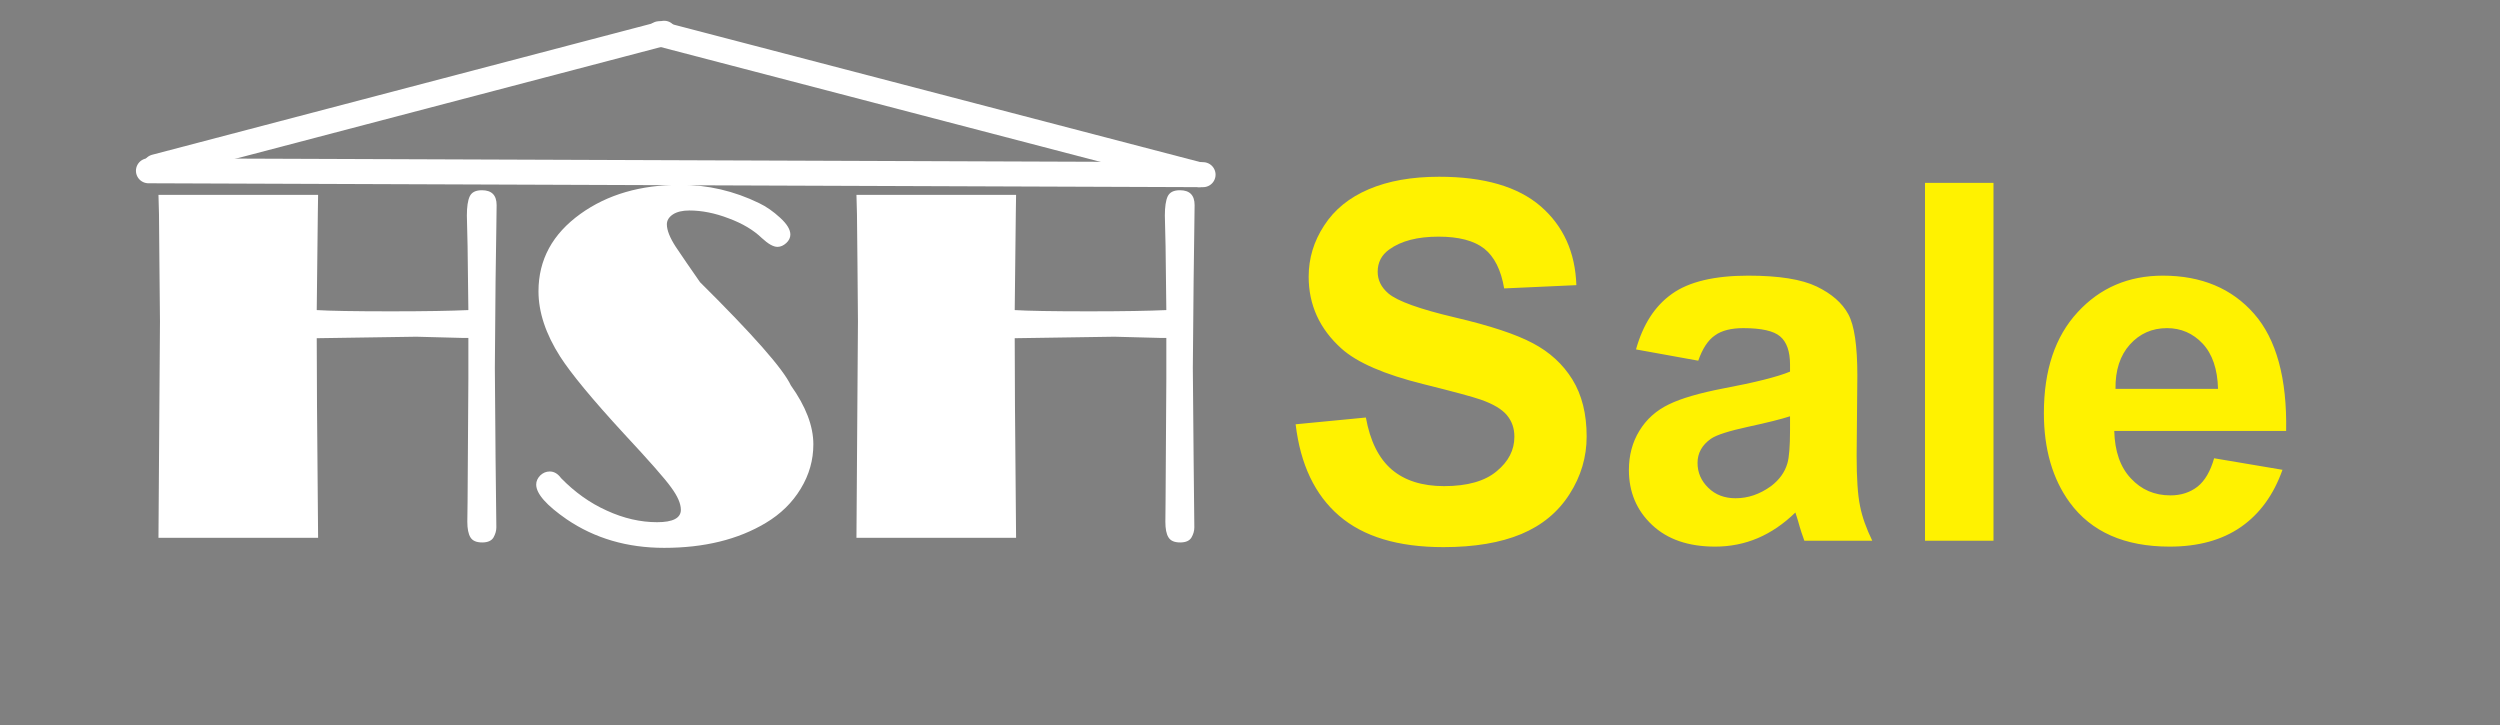<?xml version="1.0" encoding="UTF-8"?>
<svg xmlns="http://www.w3.org/2000/svg" xmlns:xlink="http://www.w3.org/1999/xlink" width="150pt" height="43.5pt" viewBox="0 0 150 43.5" version="1.1">
<rect x="0" y="0" width="150" height="43.5" fill="#808080" stroke="none"/>
<defs>
<clipPath id="clip1">
  <path d="M 0 0 L 150 0 L 150 43.5 L 0 43.5 Z M 0 0 "/>
</clipPath>
</defs>
<g id="surface0">
<g clip-path="url(#clip1)" clip-rule="nonzero">
<path style=" stroke:none;fill-rule:nonzero;fill:rgb(100%,100%,100%);fill-opacity:1;" d="M 70.797 11.414 C 71.383 11.414 71.676 11.715 71.676 12.305 L 71.66 13.594 L 71.617 16.852 L 71.57 22.078 L 71.617 27.523 L 71.66 31.641 C 71.66 31.852 71.602 32.055 71.488 32.25 C 71.367 32.449 71.145 32.547 70.812 32.547 C 70.469 32.547 70.234 32.449 70.109 32.242 C 69.98 32.039 69.922 31.723 69.922 31.305 L 69.934 30.059 L 69.98 22.723 L 69.98 20.277 L 69.672 20.277 L 66.859 20.203 L 60.883 20.293 L 60.898 24.336 L 60.965 32.27 L 51.387 32.27 L 51.477 19.281 L 51.449 15.93 L 51.418 12.844 L 51.387 11.691 L 60.965 11.691 L 60.949 12.75 L 60.883 18.605 C 61.633 18.652 63.117 18.68 65.332 18.68 C 67.395 18.68 68.938 18.652 69.98 18.605 L 69.934 14.766 L 69.891 12.938 C 69.891 12.41 69.949 12.02 70.062 11.781 C 70.184 11.531 70.422 11.414 70.797 11.414 Z M 28.918 11.414 C 29.504 11.414 29.797 11.715 29.797 12.305 L 29.781 13.594 L 29.734 16.852 L 29.691 22.078 L 29.734 27.523 L 29.781 31.641 C 29.781 31.852 29.719 32.055 29.609 32.25 C 29.488 32.449 29.262 32.547 28.934 32.547 C 28.586 32.547 28.355 32.449 28.227 32.242 C 28.102 32.039 28.039 31.723 28.039 31.305 L 28.055 30.059 L 28.102 22.723 L 28.102 20.277 L 27.793 20.277 L 24.98 20.203 L 19.004 20.293 L 19.02 24.336 L 19.086 32.27 L 9.508 32.27 L 9.598 19.281 L 9.566 15.93 L 9.539 12.844 L 9.508 11.691 L 19.086 11.691 L 19.07 12.75 L 19.004 18.605 C 19.754 18.652 21.238 18.68 23.449 18.68 C 25.512 18.68 27.059 18.652 28.102 18.605 L 28.055 14.766 L 28.012 12.938 C 28.012 12.41 28.07 12.02 28.184 11.781 C 28.305 11.531 28.543 11.414 28.918 11.414 Z M 40.82 11.09 C 42.469 11.09 44.047 11.457 45.547 12.188 C 45.98 12.395 46.398 12.688 46.805 13.062 C 47.219 13.438 47.422 13.777 47.422 14.074 C 47.422 14.262 47.336 14.438 47.172 14.586 C 47.008 14.734 46.836 14.812 46.648 14.812 C 46.398 14.812 46.094 14.637 45.711 14.285 C 45.215 13.805 44.547 13.406 43.723 13.102 C 42.898 12.785 42.109 12.629 41.359 12.629 C 40.941 12.629 40.609 12.711 40.371 12.867 C 40.129 13.031 40.012 13.227 40.012 13.461 C 40.012 13.812 40.191 14.262 40.543 14.805 C 40.902 15.344 41.391 16.055 42.004 16.934 C 45.18 20.082 46.992 22.137 47.449 23.121 C 48.352 24.387 48.801 25.566 48.801 26.66 C 48.801 27.598 48.555 28.484 48.043 29.324 C 47.539 30.156 46.844 30.84 45.941 31.379 C 44.277 32.375 42.246 32.871 39.852 32.871 C 37.633 32.871 35.684 32.301 34.004 31.16 C 32.789 30.32 32.172 29.625 32.172 29.074 C 32.172 28.875 32.254 28.691 32.414 28.527 C 32.578 28.371 32.766 28.289 32.984 28.289 C 33.246 28.289 33.469 28.422 33.664 28.688 C 34.484 29.527 35.391 30.18 36.41 30.637 C 37.422 31.102 38.43 31.332 39.426 31.332 C 40.371 31.332 40.852 31.086 40.852 30.59 C 40.852 30.215 40.656 29.773 40.273 29.25 C 39.898 28.723 38.953 27.652 37.445 26.031 C 35.531 23.953 34.258 22.406 33.613 21.402 C 32.742 20.039 32.309 18.727 32.309 17.48 C 32.309 15.582 33.148 14.039 34.828 12.832 C 36.449 11.668 38.441 11.09 40.82 11.09 Z M 40.82 11.09 "/>
<path style=" stroke:none;fill-rule:nonzero;fill:rgb(100%,94.902%,0%);fill-opacity:1;" d="M 107.402 24.977 C 106.875 25.148 106.035 25.359 104.895 25.605 C 103.754 25.855 103.004 26.086 102.652 26.328 C 102.121 26.703 101.852 27.188 101.852 27.773 C 101.852 28.352 102.066 28.848 102.496 29.266 C 102.922 29.688 103.473 29.895 104.137 29.895 C 104.879 29.895 105.586 29.656 106.262 29.168 C 106.754 28.793 107.086 28.344 107.242 27.805 C 107.348 27.453 107.402 26.785 107.402 25.793 L 107.402 24.977 Z M 130.02 19.688 C 129.121 19.688 128.379 20.02 127.793 20.672 C 127.207 21.324 126.914 22.215 126.93 23.332 L 133.082 23.332 C 133.051 22.141 132.742 21.242 132.16 20.617 C 131.574 19.996 130.859 19.688 130.02 19.688 Z M 129.773 16.539 C 132.082 16.539 133.914 17.305 135.25 18.832 C 136.582 20.355 137.227 22.703 137.168 25.855 L 126.855 25.855 C 126.887 27.078 127.215 28.027 127.852 28.703 C 128.484 29.387 129.277 29.723 130.223 29.723 C 130.867 29.723 131.41 29.543 131.852 29.199 C 132.293 28.848 132.625 28.277 132.848 27.496 L 136.949 28.188 C 136.418 29.688 135.586 30.832 134.453 31.621 C 133.312 32.41 131.887 32.797 130.18 32.797 C 127.477 32.797 125.477 31.914 124.18 30.145 C 123.152 28.734 122.633 26.941 122.633 24.789 C 122.633 22.207 123.309 20.191 124.66 18.73 C 126.008 17.266 127.711 16.539 129.773 16.539 Z M 104.895 16.539 C 106.734 16.539 108.098 16.758 109 17.191 C 109.898 17.625 110.527 18.172 110.895 18.848 C 111.262 19.516 111.441 20.746 111.441 22.531 L 111.398 27.332 C 111.398 28.703 111.465 29.707 111.602 30.359 C 111.727 31.008 111.977 31.703 112.336 32.445 L 108.262 32.445 C 108.16 32.176 108.023 31.77 107.875 31.23 C 107.797 30.984 107.754 30.828 107.723 30.75 C 107.02 31.434 106.27 31.945 105.465 32.289 C 104.672 32.625 103.816 32.797 102.91 32.797 C 101.305 32.797 100.043 32.363 99.121 31.492 C 98.199 30.625 97.734 29.527 97.734 28.203 C 97.734 27.324 97.941 26.535 98.363 25.848 C 98.785 25.156 99.367 24.633 100.125 24.266 C 100.883 23.895 101.977 23.582 103.402 23.305 C 105.324 22.945 106.66 22.605 107.402 22.297 L 107.402 21.887 C 107.402 21.09 107.207 20.527 106.816 20.191 C 106.426 19.855 105.691 19.688 104.602 19.688 C 103.867 19.688 103.297 19.832 102.895 20.125 C 102.48 20.41 102.152 20.91 101.895 21.641 L 98.16 20.965 C 98.582 19.457 99.301 18.348 100.328 17.625 C 101.348 16.898 102.879 16.539 104.895 16.539 Z M 115.5 10.973 L 119.609 10.973 L 119.609 32.445 L 115.5 32.445 L 115.5 10.973 Z M 86.348 10.605 C 89.047 10.605 91.074 11.199 92.438 12.375 C 93.805 13.562 94.516 15.137 94.582 17.109 L 90.25 17.305 C 90.062 16.195 89.664 15.406 89.055 14.918 C 88.441 14.438 87.527 14.199 86.312 14.199 C 85.051 14.199 84.062 14.453 83.348 14.973 C 82.891 15.301 82.66 15.75 82.66 16.305 C 82.66 16.809 82.875 17.242 83.305 17.609 C 83.852 18.07 85.18 18.547 87.285 19.043 C 89.402 19.539 90.961 20.055 91.965 20.59 C 92.977 21.121 93.773 21.848 94.344 22.77 C 94.914 23.695 95.199 24.832 95.199 26.191 C 95.199 27.422 94.859 28.578 94.172 29.648 C 93.488 30.723 92.52 31.523 91.277 32.043 C 90.023 32.566 88.465 32.828 86.602 32.828 C 83.887 32.828 81.805 32.199 80.348 30.945 C 78.895 29.695 78.023 27.863 77.738 25.457 L 81.953 25.051 C 82.207 26.469 82.727 27.504 83.504 28.172 C 84.277 28.832 85.328 29.168 86.641 29.168 C 88.043 29.168 89.094 28.867 89.797 28.277 C 90.512 27.691 90.863 27 90.863 26.207 C 90.863 25.695 90.715 25.27 90.414 24.91 C 90.121 24.555 89.598 24.242 88.852 23.98 C 88.352 23.805 87.188 23.492 85.387 23.043 C 83.062 22.465 81.43 21.758 80.492 20.918 C 79.172 19.734 78.52 18.293 78.52 16.598 C 78.52 15.504 78.824 14.484 79.449 13.531 C 80.062 12.578 80.957 11.852 82.125 11.355 C 83.297 10.855 84.699 10.605 86.348 10.605 Z M 86.348 10.605 "/>
<path style="fill-rule:evenodd;fill:rgb(0%,0%,0%);fill-opacity:1;stroke-width:2;stroke-linecap:round;stroke-linejoin:miter;stroke:rgb(100%,100%,100%);stroke-opacity:1;stroke-miterlimit:5;" d="M -0.002 -0.001 L 84.368 0.311 " transform="matrix(0.75,0,0,0.75,8.908,10.247)"/>
<path style="fill-rule:evenodd;fill:rgb(0%,0%,0%);fill-opacity:1;stroke-width:2;stroke-linecap:round;stroke-linejoin:miter;stroke:rgb(100%,100%,100%);stroke-opacity:1;stroke-miterlimit:5;" d="M 12.422 11.349 L 53.13 0.661 " transform="matrix(0.75,0,0,0.75,0,1.5)"/>
<path style="fill-rule:evenodd;fill:rgb(0%,0%,0%);fill-opacity:1;stroke-width:2;stroke-linecap:round;stroke-linejoin:miter;stroke:rgb(100%,100%,100%);stroke-opacity:1;stroke-miterlimit:5;" d="M 95.938 11.979 L 52.729 0.698 " transform="matrix(0.75,0,0,0.75,0,1.5)"/>
</g>
</g>
</svg>
